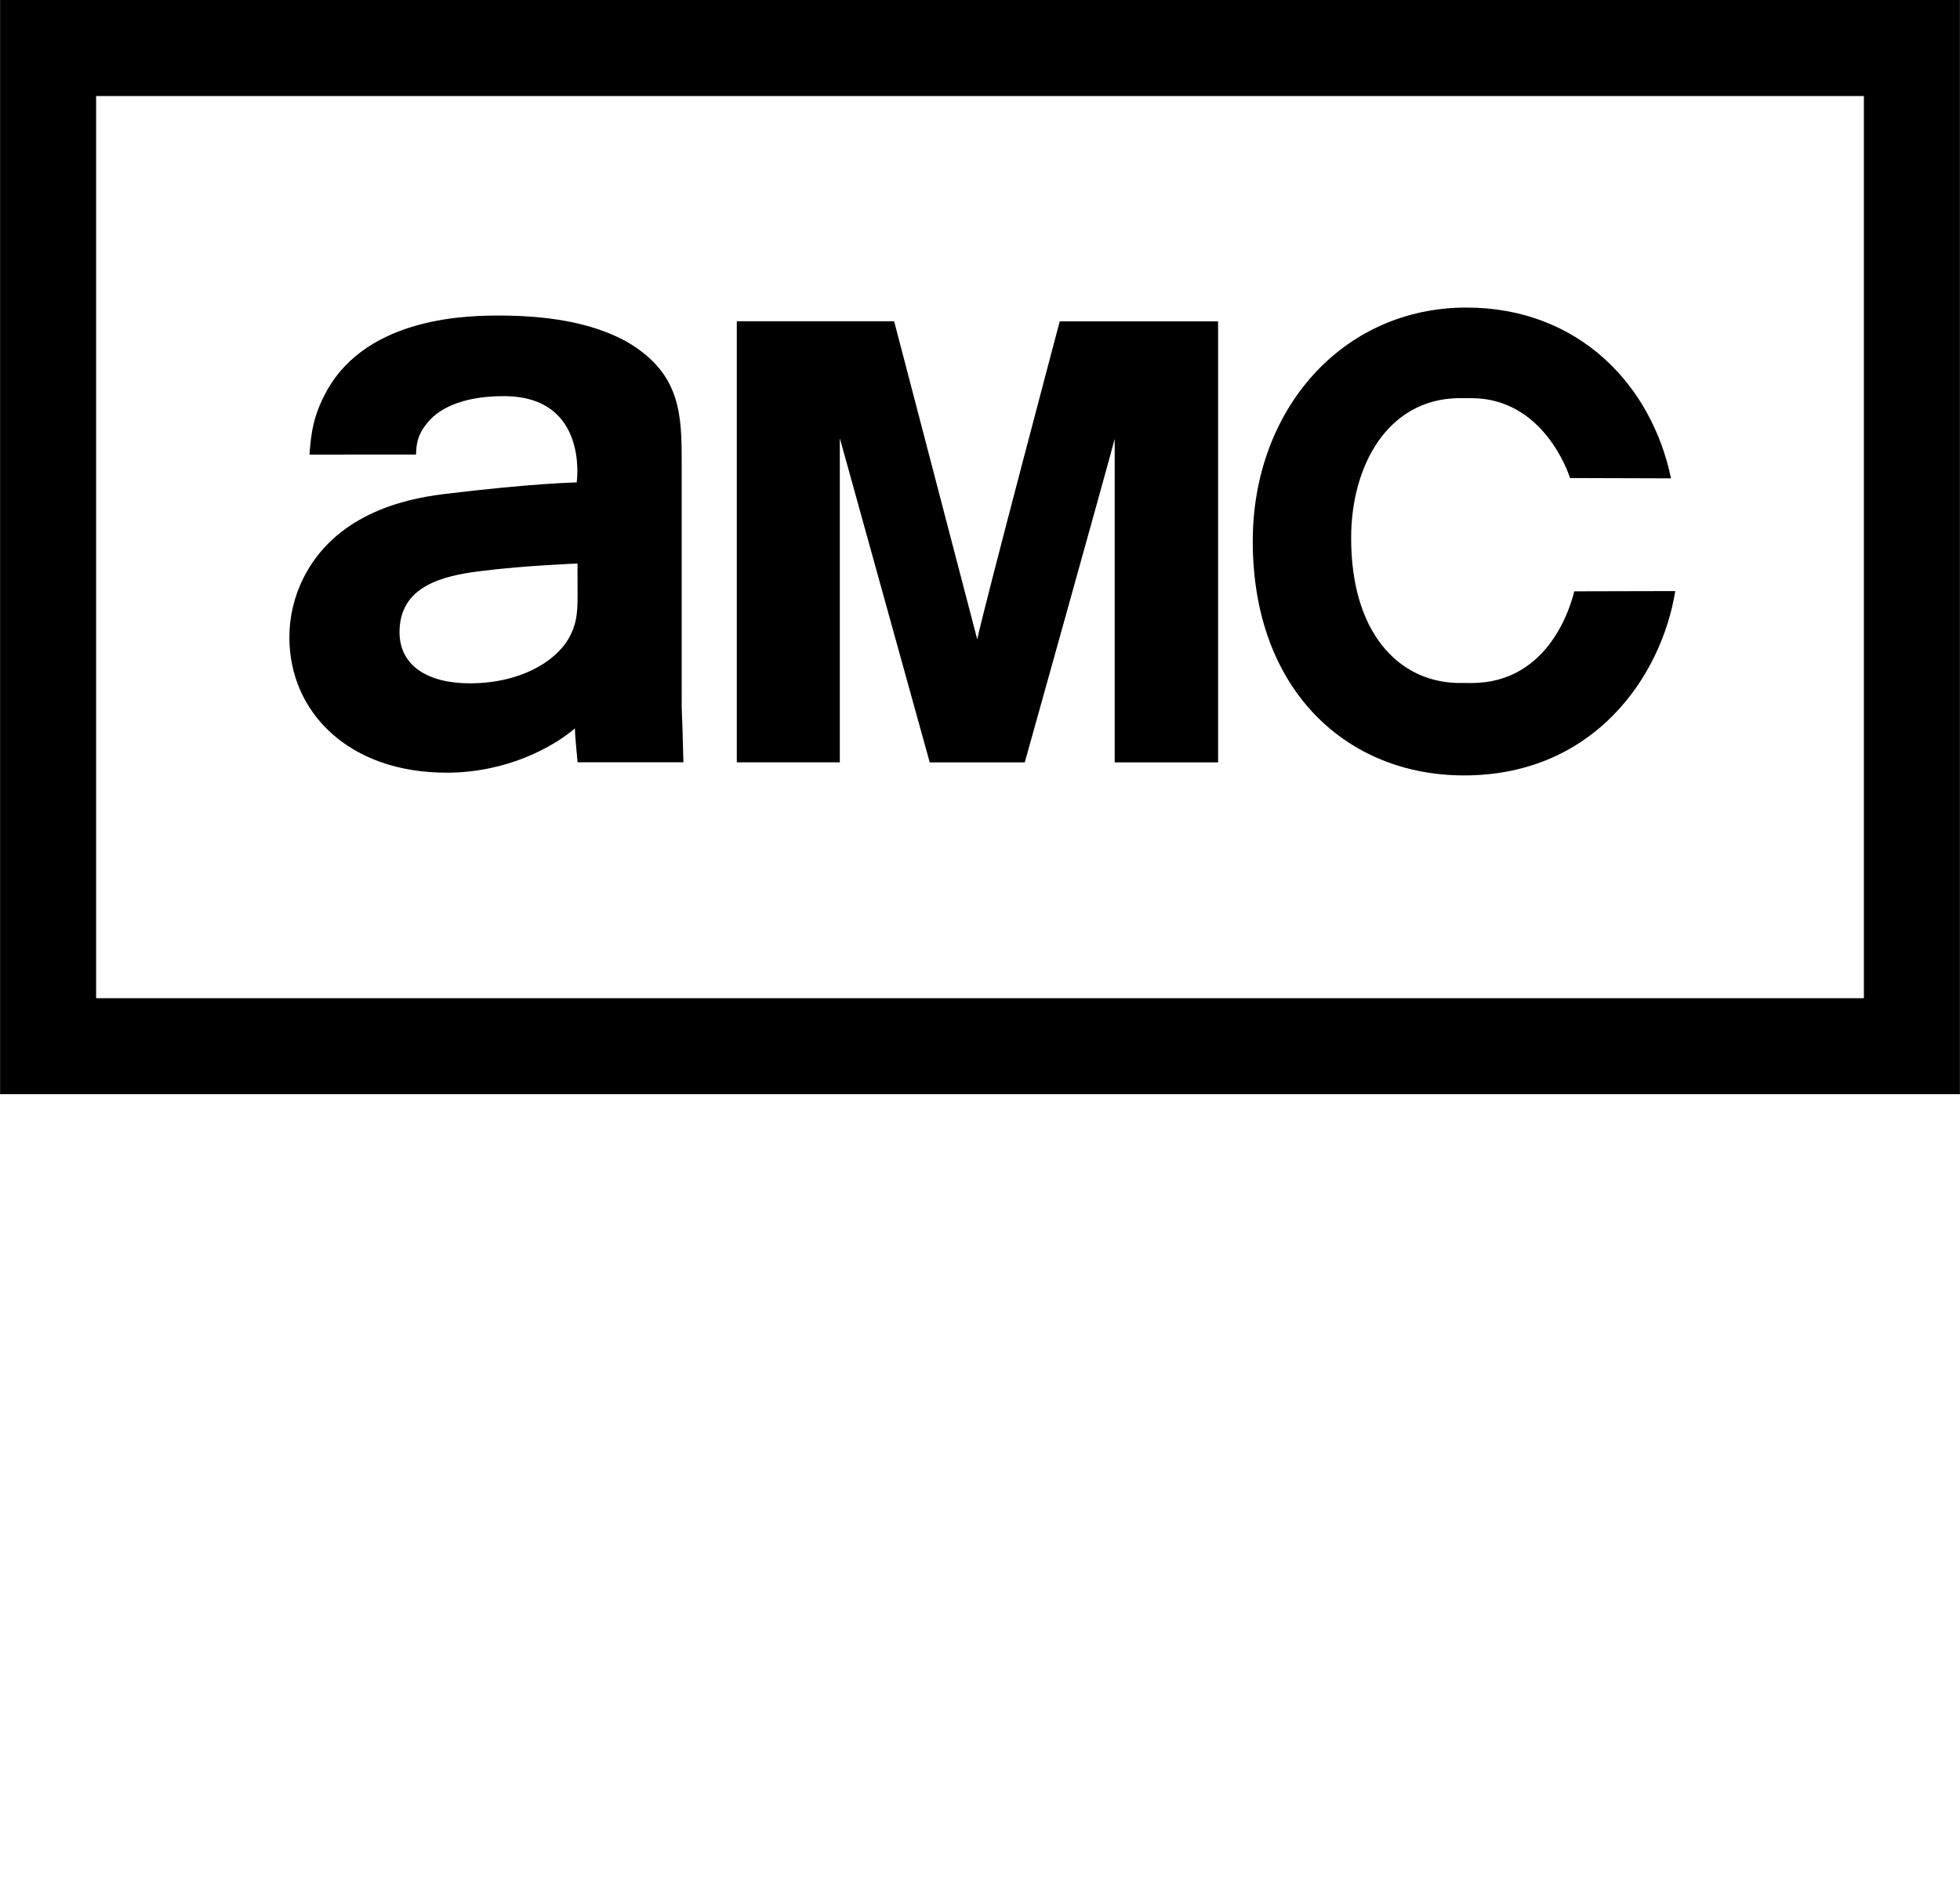  <svg x="0px" y="0px" viewBox="0 0 2500 2396" >
<path className="st0" d="M0.1,1396h2499.8V0H0.1V1396z M122.6,122.5h2254.8v1151H122.6V122.5z"/>
<path className="st0" d="M1351.7,410c0,0-97.2,366.6-105.2,405.7l-106-405.8H939.8v562.7h131.4V559l114.7,413.7h121.2
	c0,0,112-400.7,114.7-412.8v412.8h131.9V410H1351.7L1351.7,410z M869.5,883V589.7c0-59.8-1.1-111.8-66.5-151.6
	c-48.7-28.8-112.8-35.5-166-35.5c-35.4,0-167.2,0-220.3,96.3c-17.3,31.3-19.9,54.2-22,81h-0.1h0.1v0.1l136-0.1
	c0.2-12.4,1.8-25.1,13.3-39c13.2-17.8,43.1-35.5,98.5-35.5c109.2,0,93.1,110.1,93.1,110.1s-54.6,0.8-170.6,15
	c-53.6,6.6-138.4,27.6-178.2,107.4c-11.7,23.4-17.7,49.2-17.7,75.3c0,95.1,75.3,172.6,200.4,172.6c76.3,0,135.1-32,163.8-56.5
	c0,7.8,2.2,29.9,3.4,43.2h135C869.5,883,869.5,925.2,869.5,883 M736.7,757.9c0,16.7,0,33.2-7.8,49.7c-14.4,33.2-62,64.2-129.6,64.2
	c-53.2,0-89.7-22.1-89.7-65.3c0-58.8,55-71.8,102.7-77.8c59.7-7.5,124.3-9.7,124.3-9.7L736.7,757.9L736.7,757.9z M2136.8,754.1
	l-128.8,0.3c-3.8,15.5-30.7,117-131.1,117c-1.5,0-17.7,0-19.1-0.1c-73.8-2.3-134.4-63.7-134.4-184.8c0-92.9,46.8-176.5,135.5-178.5
	h18c91.8,0,124,96.1,125.7,101.9l128.8,0.4c-24.9-120-118.7-217.9-260.9-217.9c-159.3,0-272.6,131.4-272.6,298
	c0,190.5,120.4,298.9,269.4,298.9C2033.4,989.4,2119.4,862.5,2136.8,754.1"/>
</svg>
